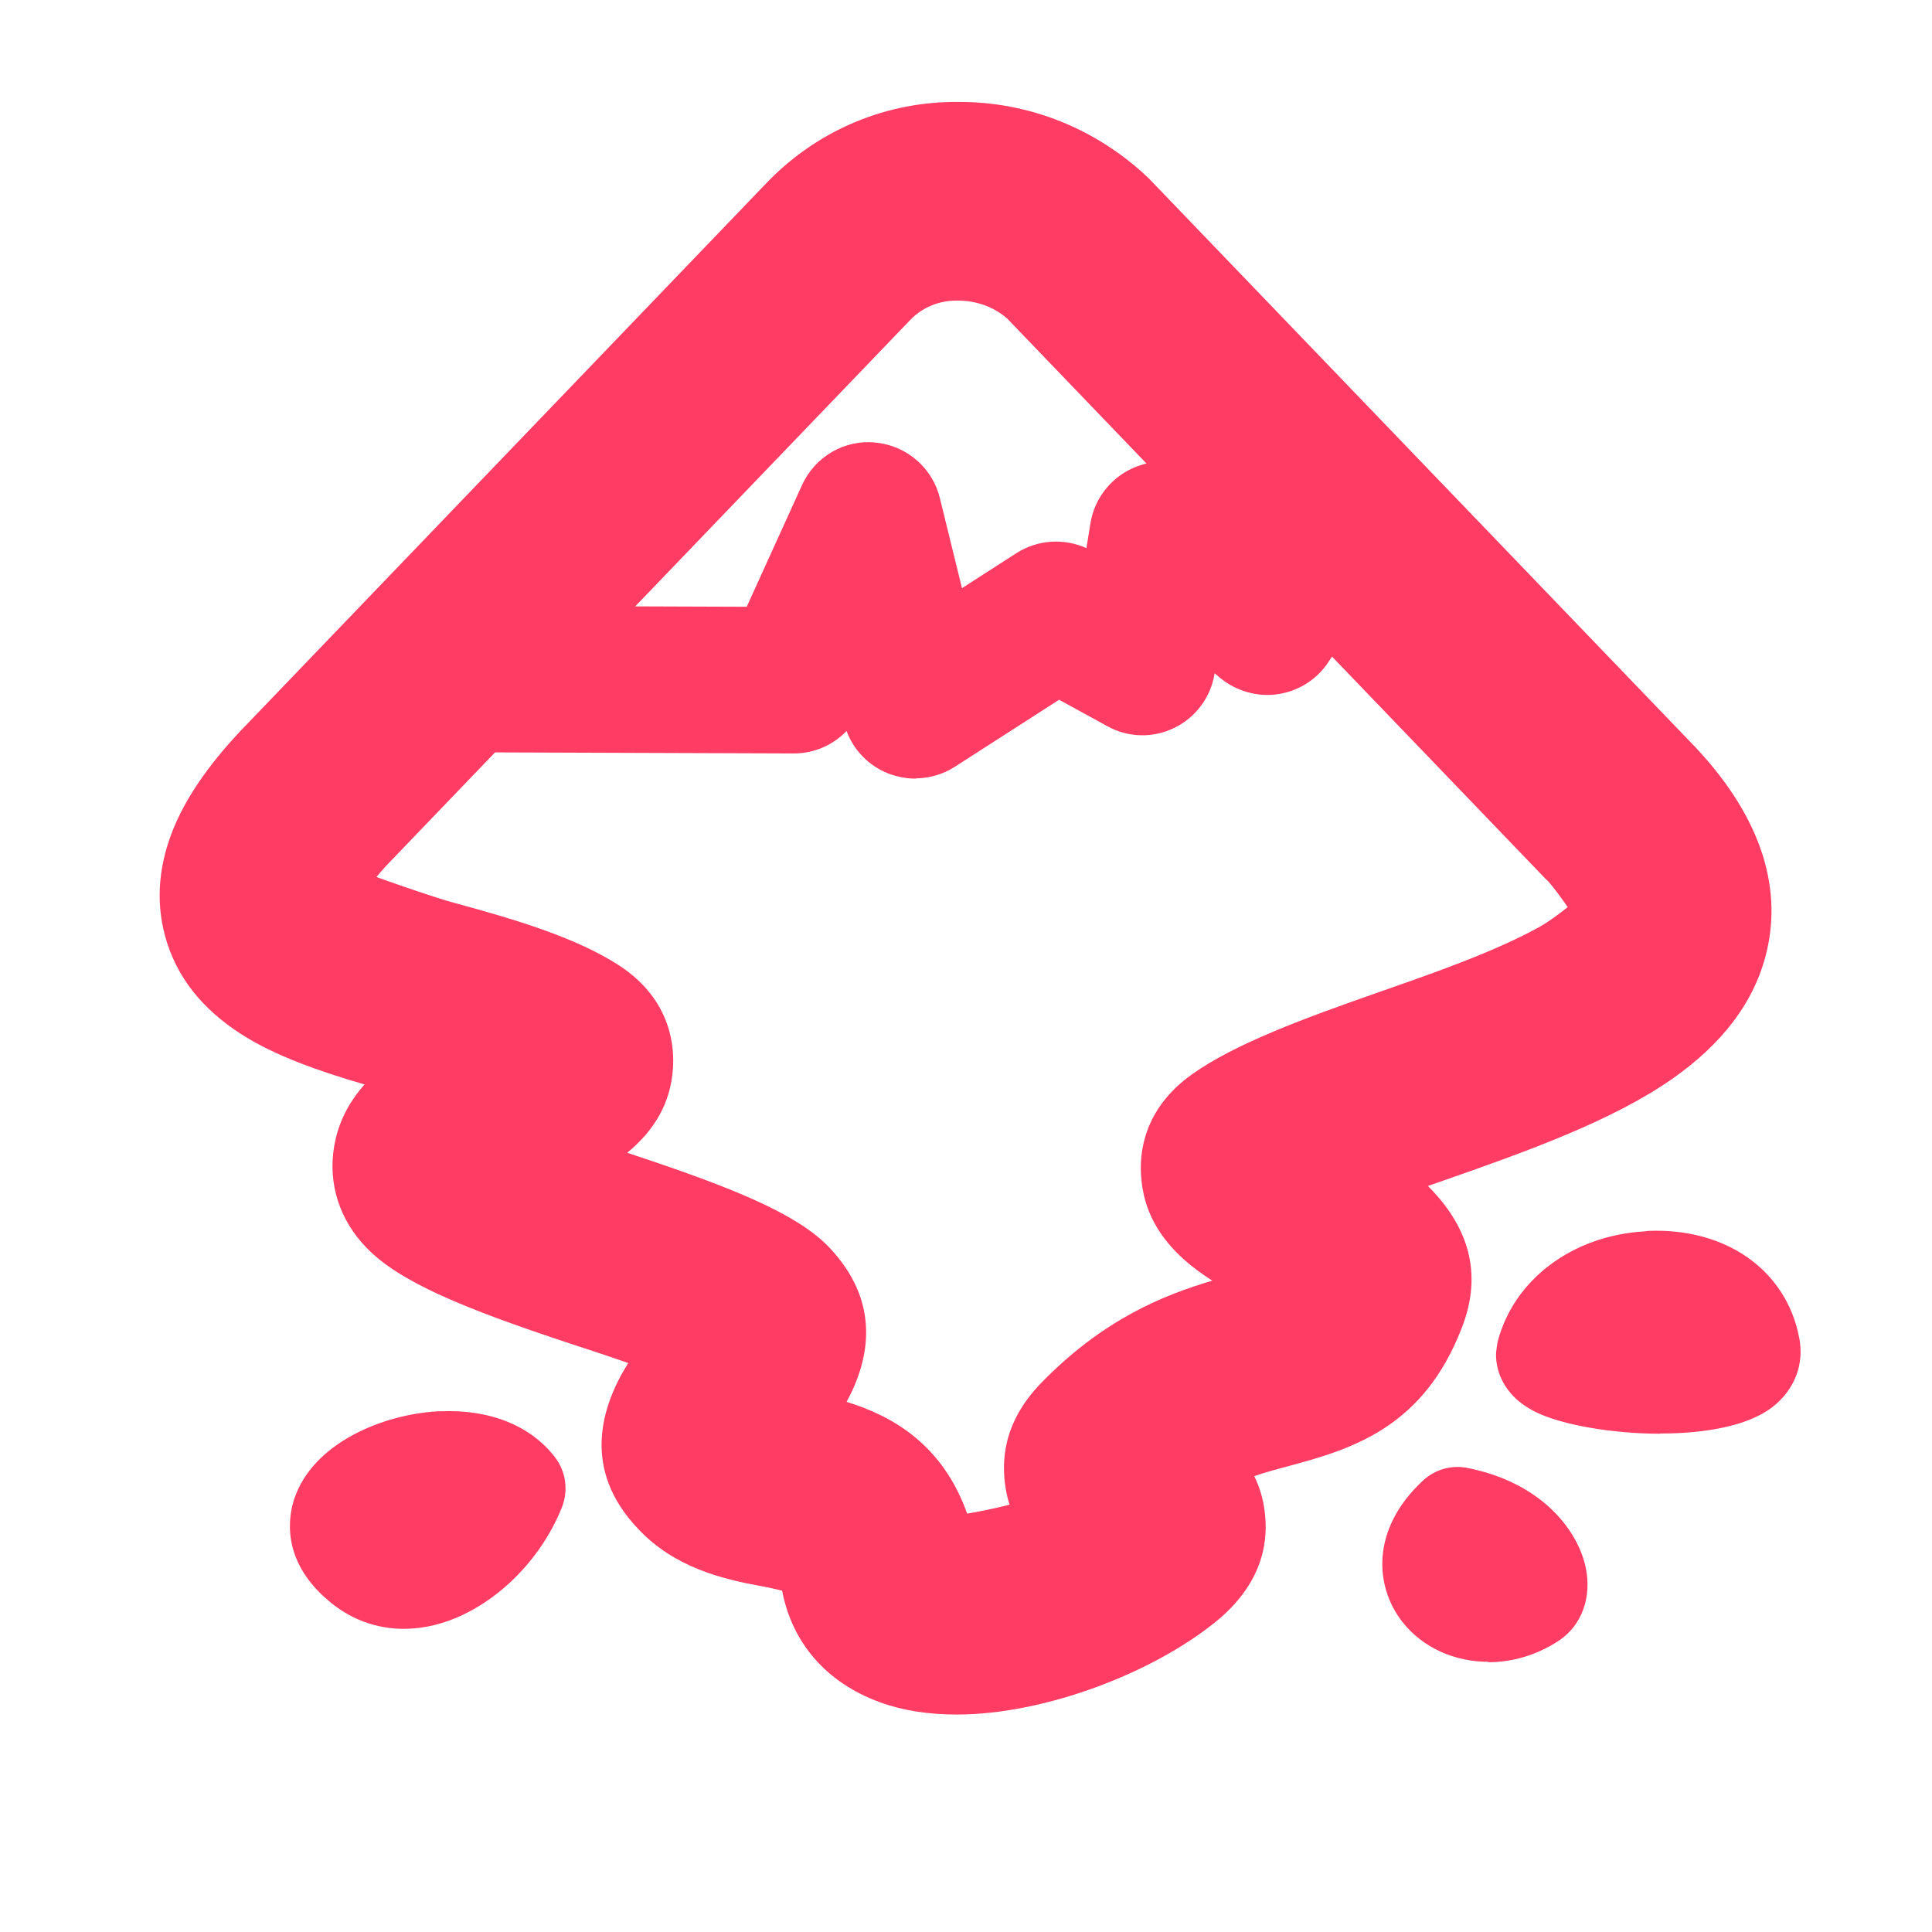<svg fill="rgb(255,60,100)" clip-rule="evenodd" fill-rule="evenodd" stroke-linejoin="round" stroke-miterlimit="2" viewBox="0 0 48 48" xmlns="http://www.w3.org/2000/svg"><path d="m23.772 42.597h-.006c-.698 0-1.345-.099-1.909-.307-1.333-.487-2.18-1.48-2.425-2.77-.136-.034-.327-.078-.498-.109-.982-.177-2.179-.465-3.079-1.426-1.408-1.475-.928-3.036-.247-4.121-.516-.181-1.055-.356-1.479-.496-2.6-.859-4.206-1.52-5.019-2.364-.68-.697-.964-1.603-.808-2.524.1-.589.362-1.095.756-1.537-1.14-.332-2.239-.715-3.085-1.263-.929-.601-1.592-1.39-1.874-2.432v-.002c-.249-.927-.13-1.833.217-2.676.422-1.027 1.206-1.955 1.895-2.656l12.889-13.426.015-.015c1.253-1.265 2.935-1.96 4.707-1.94h.025c1.721 0 3.388.662 4.666 1.872l.044.043 13.405 13.95c1.75 1.783 2.321 3.573 1.935 5.224-.298 1.287-1.137 2.334-2.355 3.185-1.484 1.036-3.579 1.789-5.638 2.509l-.428.149.111.114c.851.905 1.275 2.028.728 3.418-.947 2.448-2.684 2.993-4.266 3.418-.29.078-.586.153-.887.259.127.26.218.551.259.88.084.664.006 1.682-1.111 2.651l-.015.012c-1.568 1.32-4.315 2.38-6.523 2.38.146 0 .136-.001 0 0zm4.712-31.081-3.453-3.594c-.322-.289-.763-.453-1.223-.453h-.057c-.421 0-.822.165-1.114.457l-6.855 7.139 2.77.01 1.372-3.018c.321-.71 1.052-1.142 1.832-1.061.77.075 1.411.628 1.595 1.379l.549 2.238 1.351-.869c.524-.337 1.177-.378 1.741-.126l.1-.619c.104-.643.548-1.183 1.16-1.413.076-.029.153-.052.232-.07zm-16.185 7.177-2.545 2.651-.012.012c-.148.151-.278.298-.389.433.612.219 1.455.512 1.913.637 1.486.405 3.016.849 4.121 1.563l.013.008c1.316.873 1.349 2.068 1.32 2.535-.054.869-.459 1.548-1.137 2.109l.088.029c2.539.839 4.105 1.48 4.901 2.291l.011.011c1.313 1.369 1.028 2.795.45 3.857 1.14.35 2.384 1.057 2.996 2.777.279-.048.657-.121 1.053-.223-.039-.124-.071-.253-.094-.39l-.001-.005c-.106-.638-.094-1.628.886-2.634 1.539-1.58 3.036-2.178 4.245-2.536-.254-.165-.49-.336-.695-.519-.626-.559-1.017-1.228-1.071-2.073-.048-.573.057-1.665 1.24-2.518l.004-.004c1.09-.779 2.826-1.412 4.669-2.057 1.222-.427 2.82-.978 3.958-1.604.255-.14.549-.364.727-.507-.13-.185-.338-.475-.481-.636-.028-.024-.055-.05-.081-.077l-5.294-5.51-.094.14c-.28.427-.74.719-1.252.793-.492.077-1.027-.071-1.424-.396l-.004-.003-.143-.12-.002.011c-.093.583-.466 1.085-.998 1.345-.534.261-1.155.246-1.674-.046l-1.19-.652-2.587 1.663c-.294.189-.625.285-.96.29l-.029.006c-.221 0-.447-.045-.661-.124l-.013-.006c-.48-.191-.853-.576-1.031-1.052-.337.35-.805.557-1.309.557h-.007z"/><path d="m16.15 17.857c-.332 0-.648-.136-.851-.395-.271-.348-.313-.912.205-1.392.117-.108.276-.155.436-.124.743.147 1.094.624 1.168.987.059.289-.04.561-.258.71-.003.003-.01.005-.013.009-.215.141-.457.209-.692.209zm-10.691-.325c-.277 0-.537-.098-.752-.286-.463-.398-.383-.828-.327-.996.183-.545.86-.829 1.412-.862h.029c.485-.022.897.144 1.133.46.103.138.127.32.065.482-.225.569-.732 1.038-1.264 1.166-.1.024-.199.036-.297.036zm12.383-1.923c-.484 0-.974-.09-1.222-.211-.358-.174-.397-.454-.397-.567 0-.042.01-.084.015-.124.157-.615.736-1.05 1.447-1.092.013-.002.026-.003.04-.005.769-.031 1.359.392 1.485 1.05.054.26-.044.515-.26.684-.242.19-.673.263-1.108.263z" fill-rule="nonzero" transform="matrix(2.521 0 0 2.521 -3.73 -3.73)"/></svg>